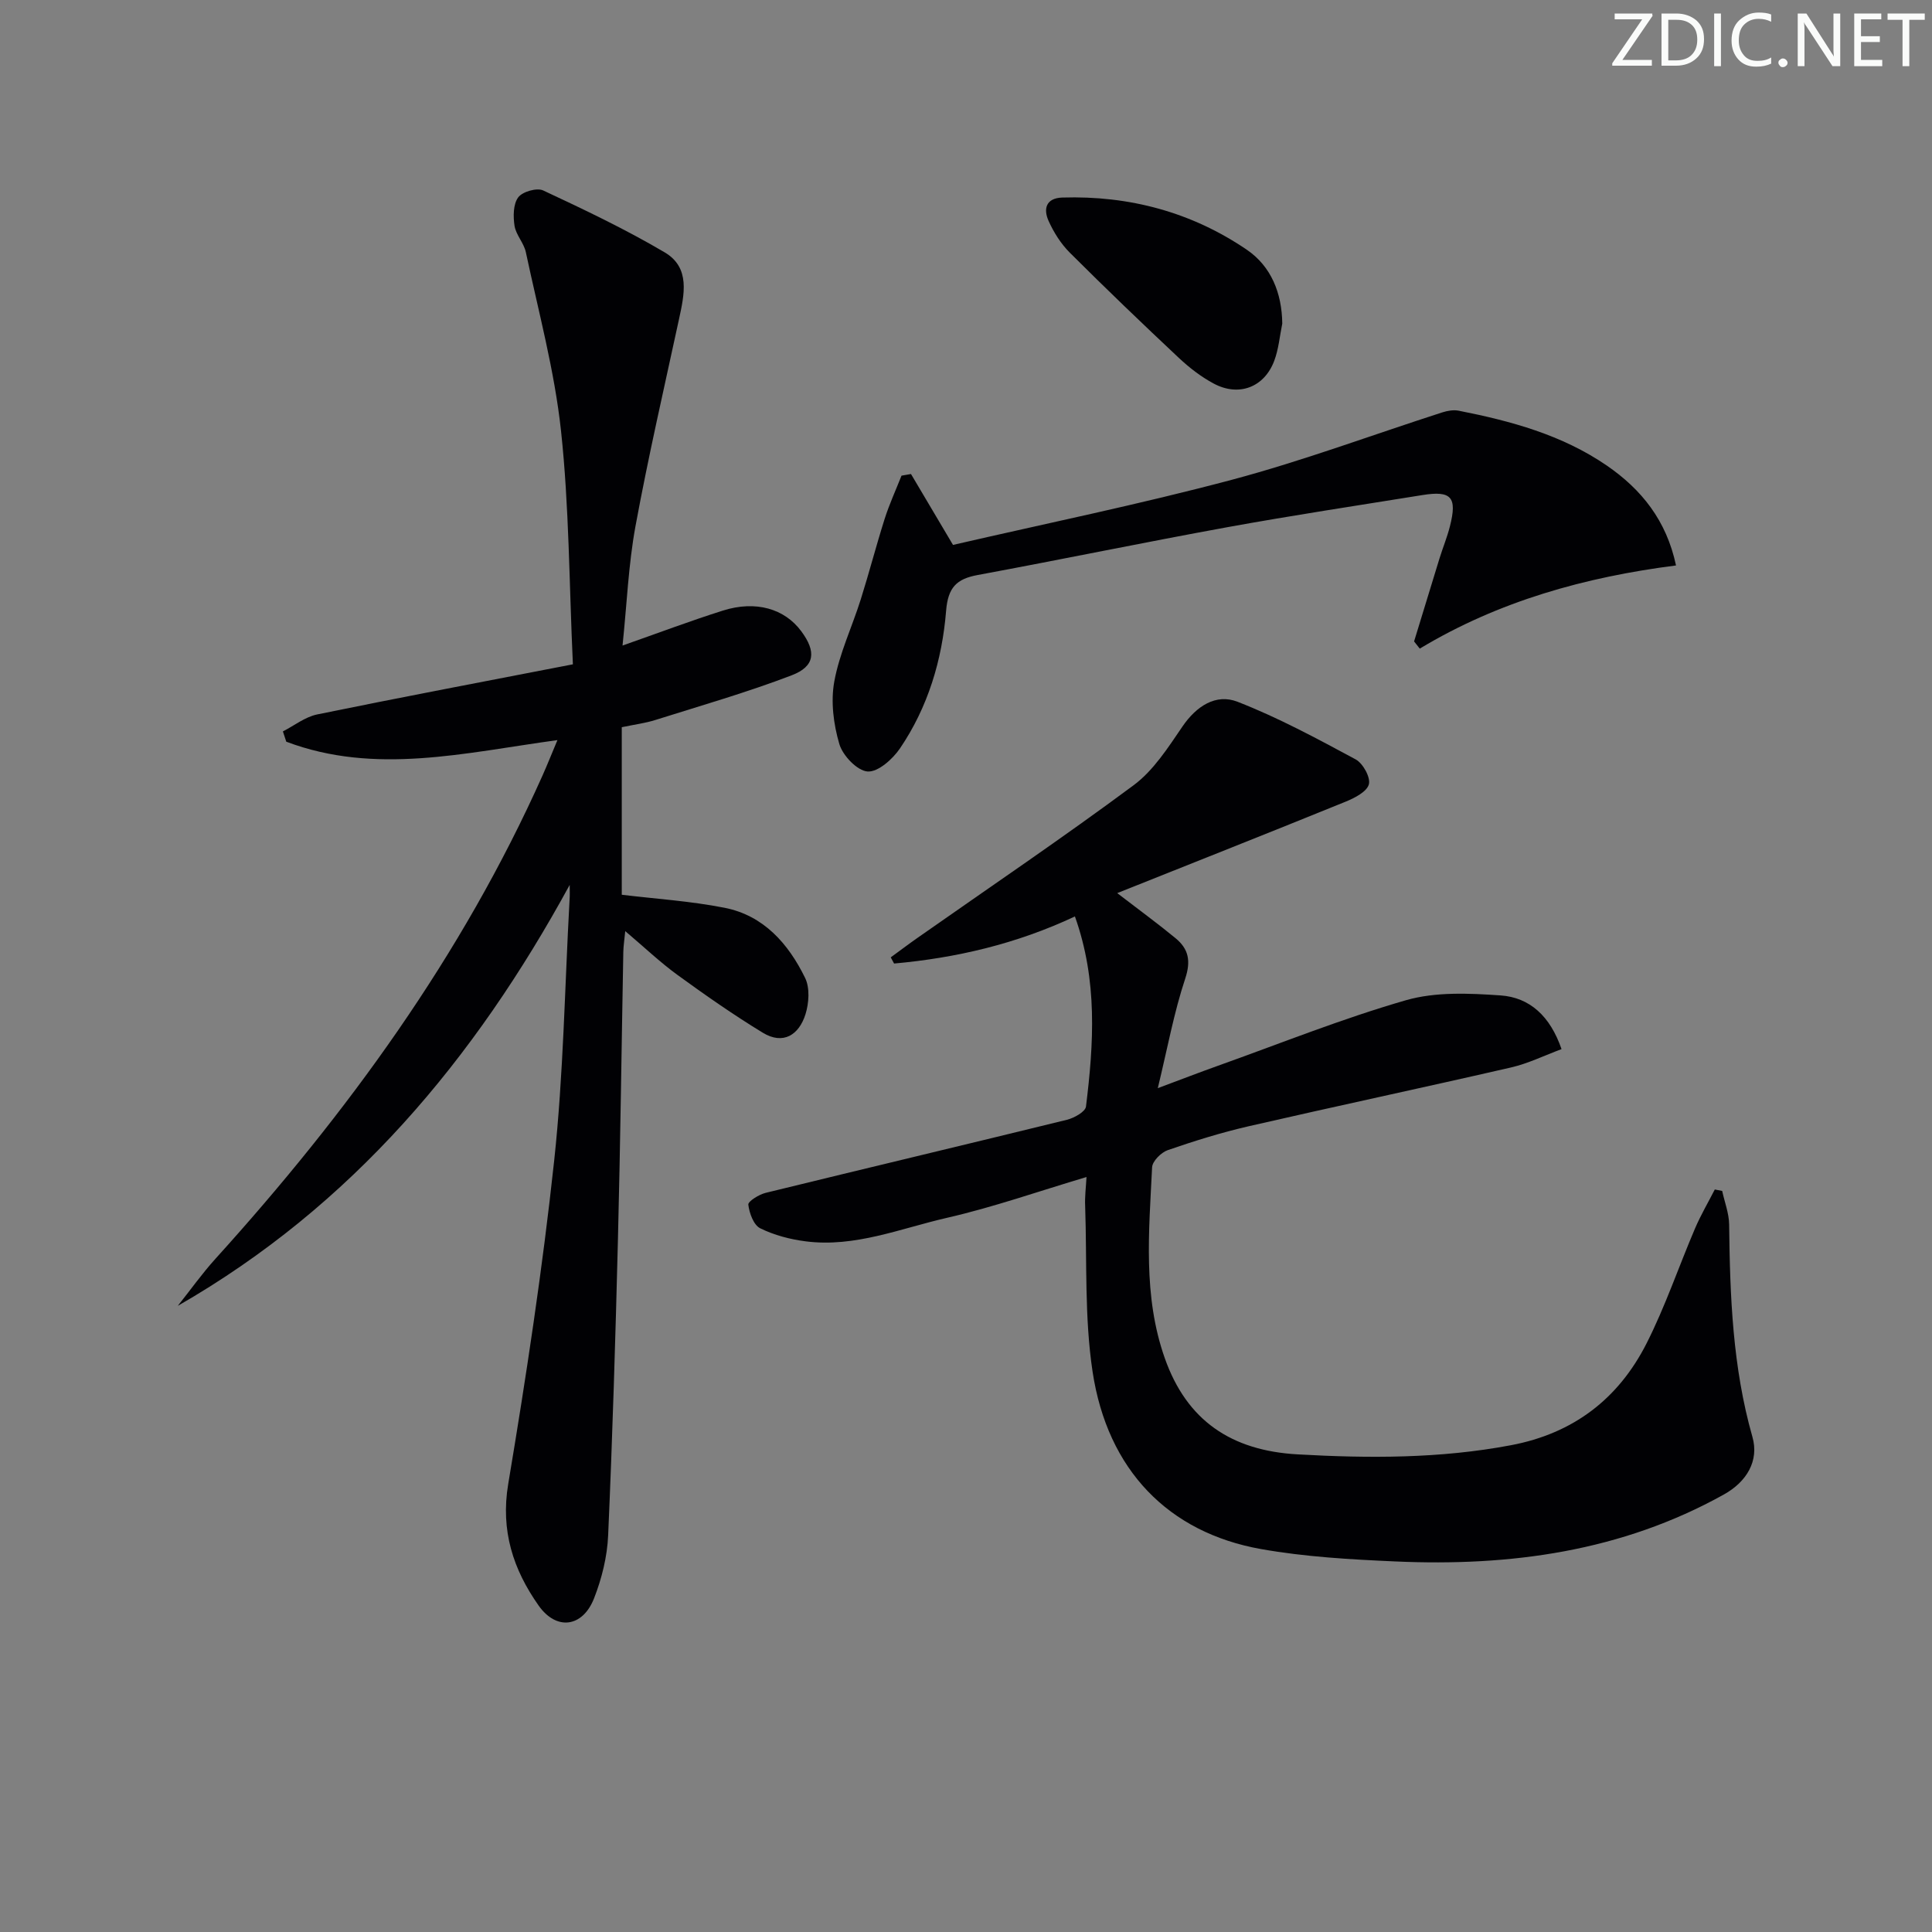 <svg enable-background="new 0 0 400 400" viewBox="0 0 400 400" xmlns="http://www.w3.org/2000/svg"><rect x="0" y="0" width="400" height="400" fill="#808080" stroke="none"/><g fill="#fafbfa"><path d="m342.2 3.2-6.3 9.2h6.1v1.2h-8.2v-.5l6.2-9.1h-5.7v-1.2h7.8v.4z"/><path d="m344 13.7v-10.9h3.1c1.6 0 3 .5 4.1 1.4 1.1 1 1.6 2.2 1.6 3.9s-.5 3-1.6 4-2.5 1.5-4.2 1.5h-3zm1.4-9.6v8.4h1.6c1.4 0 2.5-.4 3.2-1.1.8-.8 1.2-1.8 1.2-3.2s-.4-2.4-1.2-3.1-1.8-1-3.1-1z"/><path d="m356.3 2.8v10.9h-1.4v-10.9z"/><path d="m366.6 13.2c-.8.4-1.8.6-3 .6-1.6 0-2.8-.5-3.7-1.5s-1.4-2.3-1.4-3.9c0-1.7.5-3.2 1.6-4.2s2.4-1.6 4-1.6c1 0 1.9.1 2.6.4v1.5c-.8-.4-1.6-.6-2.6-.6-1.2 0-2.2.4-3 1.2s-1.1 1.9-1.1 3.3c0 1.3.4 2.3 1.1 3.1s1.6 1.1 2.8 1.1c1.1 0 2-.2 2.8-.7v1.3z"/><path d="m368.2 13c0-.3.1-.5.3-.6.2-.2.4-.3.6-.3.3 0 .5.1.7.3s.3.4.3.6-.1.5-.3.6c-.2.2-.4.3-.7.3s-.5-.1-.6-.3c-.2-.2-.3-.4-.3-.6z"/><path d="m381.1 13.7h-1.7l-5.5-8.4c-.2-.2-.3-.5-.4-.7 0 .2.1.8.1 1.5v7.6h-1.4v-10.9h1.8l5.3 8.3c.3.4.4.6.4.8 0-.3-.1-.8-.1-1.6v-7.5h1.4v10.9z"/><path d="m389.7 13.7h-5.8v-10.9h5.6v1.2h-4.2v3.5h3.9v1.2h-3.9v3.7h4.4z"/><path d="m398.4 4.1h-3.1v9.6h-1.4v-9.6h-3.1v-1.3h7.7v1.3z"/></g><path d="m224.95 243.69c-9.86 2.93-19.25 6.24-28.9 8.45-9.62 2.2-19.05 6.17-29.22 4.87-3.23-.41-6.55-1.28-9.44-2.71-1.36-.67-2.25-3.13-2.46-4.89-.08-.68 2.2-2.1 3.58-2.44 20.78-5.09 41.6-10.03 62.38-15.13 1.5-.37 3.82-1.66 3.95-2.74 1.61-13.04 2.44-26.09-2.29-39.36-12.16 5.71-24.6 8.59-37.44 9.75-.23-.43-.46-.85-.69-1.28 1.84-1.34 3.66-2.72 5.53-4.03 14.95-10.49 30.1-20.73 44.76-31.61 4.12-3.06 7.14-7.81 10.11-12.16 2.9-4.25 6.95-6.85 11.39-5.12 8.43 3.28 16.47 7.63 24.46 11.93 1.51.81 3.12 3.73 2.74 5.16-.4 1.53-2.95 2.84-4.82 3.6-15.47 6.29-31 12.43-47.28 18.93 4.76 3.66 8.51 6.39 12.08 9.34 2.67 2.2 3.22 4.66 2 8.35-2.33 7.01-3.66 14.35-5.68 22.69 4.86-1.81 8.62-3.27 12.41-4.62 12.97-4.63 25.78-9.79 38.99-13.59 6.13-1.76 13.07-1.44 19.56-.99 6.05.42 10.28 4.29 12.63 11.12-3.52 1.3-6.9 2.98-10.48 3.8-18.09 4.16-36.25 8.02-54.35 12.18-5.65 1.3-11.21 3.04-16.69 4.93-1.38.48-3.19 2.29-3.25 3.56-.64 13.25-1.93 26.59 2.62 39.5 4.56 12.95 13.78 19.15 27.47 19.93 14.83.84 29.52.88 44.19-1.89 12.95-2.44 22.26-9.61 28.08-21.06 3.89-7.67 6.66-15.9 10.05-23.83 1.18-2.76 2.72-5.38 4.09-8.06.51.1 1.02.2 1.53.3.5 2.32 1.41 4.63 1.44 6.95.17 14.82.71 29.55 4.82 43.97 1.41 4.95-1.17 9.29-5.91 11.93-21.21 11.81-44.23 14.92-68.02 13.86-9.29-.41-18.66-.94-27.79-2.56-19.2-3.41-31.83-16.38-34.9-36.77-1.69-11.23-1.14-22.79-1.53-34.21-.1-1.98.17-3.96.28-6.05z" fill="#010104"/><path d="m117.95 183.21c-19.72 36.15-45.06 66.45-81.14 87.15 2.6-3.26 5.02-6.68 7.81-9.76 27.28-30.15 51.01-62.69 67.69-100.01 1-2.24 1.91-4.53 3.1-7.36-19.18 2.62-37.75 7.28-56.14.33-.23-.71-.47-1.42-.7-2.13 2.35-1.2 4.58-2.99 7.08-3.51 17.36-3.56 34.77-6.85 52.96-10.38-.78-16.86-.77-32.7-2.46-48.36-1.34-12.44-4.67-24.68-7.28-36.97-.4-1.9-2.04-3.56-2.34-5.45-.3-1.94-.29-4.48.76-5.9.87-1.18 3.87-2.04 5.17-1.43 8.52 3.98 17.05 8.04 25.14 12.81 5.39 3.17 4.08 8.75 2.97 13.89-3.08 14.25-6.36 28.47-9 42.81-1.46 7.94-1.78 16.1-2.68 24.71 7.36-2.58 14.02-5.1 20.79-7.24 6.78-2.14 12.76-.4 16.22 4.29 3.12 4.21 2.87 7.25-1.98 9.11-9.25 3.54-18.8 6.28-28.25 9.26-2.02.64-4.15.91-6.94 1.49v34.69c6.93.84 14.21 1.3 21.3 2.7 8.1 1.6 13.21 7.46 16.66 14.52 1.01 2.06.8 5.22.07 7.54-1.34 4.24-4.59 6.39-8.84 3.8-6.07-3.7-11.92-7.79-17.67-11.97-3.6-2.62-6.85-5.72-10.8-9.06-.18 1.87-.38 3.1-.4 4.33-.37 19.81-.61 39.62-1.11 59.42-.51 20.46-1.13 40.92-2.03 61.36-.19 4.39-1.31 8.92-2.92 13.03-2.35 5.99-7.76 6.75-11.47 1.5-5.25-7.45-7.92-15.48-6.3-25.17 3.72-22.24 7.11-44.58 9.52-66.99 1.92-17.83 2.18-35.83 3.17-53.76.09-1.09.04-2.19.04-3.29z" fill="#010104"/><path d="m347 117.07c-18.79 2.41-36.68 7.36-53.05 17.22-.39-.5-.79-.99-1.18-1.49 1.75-5.74 3.5-11.48 5.27-17.21.69-2.22 1.58-4.37 2.15-6.62 1.54-6.05.31-7.44-5.7-6.47-13.43 2.16-26.89 4.2-40.27 6.63-17.3 3.15-34.51 6.72-51.8 9.92-4.39.81-6.15 2.58-6.54 7.42-.82 10.16-3.75 19.95-9.56 28.49-1.51 2.22-4.54 4.92-6.69 4.77s-5.14-3.28-5.85-5.67c-1.21-4.1-1.81-8.81-1.05-12.96 1.06-5.81 3.69-11.32 5.48-17 1.74-5.52 3.19-11.13 4.94-16.65.97-3.05 2.32-5.99 3.5-8.97.65-.11 1.3-.23 1.96-.34 2.79 4.71 5.58 9.42 8.7 14.68 19.09-4.41 38.59-8.39 57.78-13.5 14.7-3.92 29.01-9.27 43.52-13.94 1.07-.34 2.32-.56 3.39-.35 10.82 2.13 21.38 5 30.63 11.33 7.23 4.96 12.4 11.41 14.37 20.71z" fill="#010104"/><path d="m265.48 67c-.53 2.58-.75 5.29-1.67 7.72-2.07 5.48-7.33 7.47-12.51 4.7-2.61-1.39-5.04-3.27-7.21-5.3-7.63-7.16-15.19-14.41-22.6-21.81-1.84-1.84-3.33-4.2-4.4-6.59-1.1-2.46-.55-4.71 2.85-4.82 13.86-.43 26.75 3.02 38.18 10.79 5.04 3.43 7.29 8.97 7.36 15.31z" fill="#010104"/></svg>